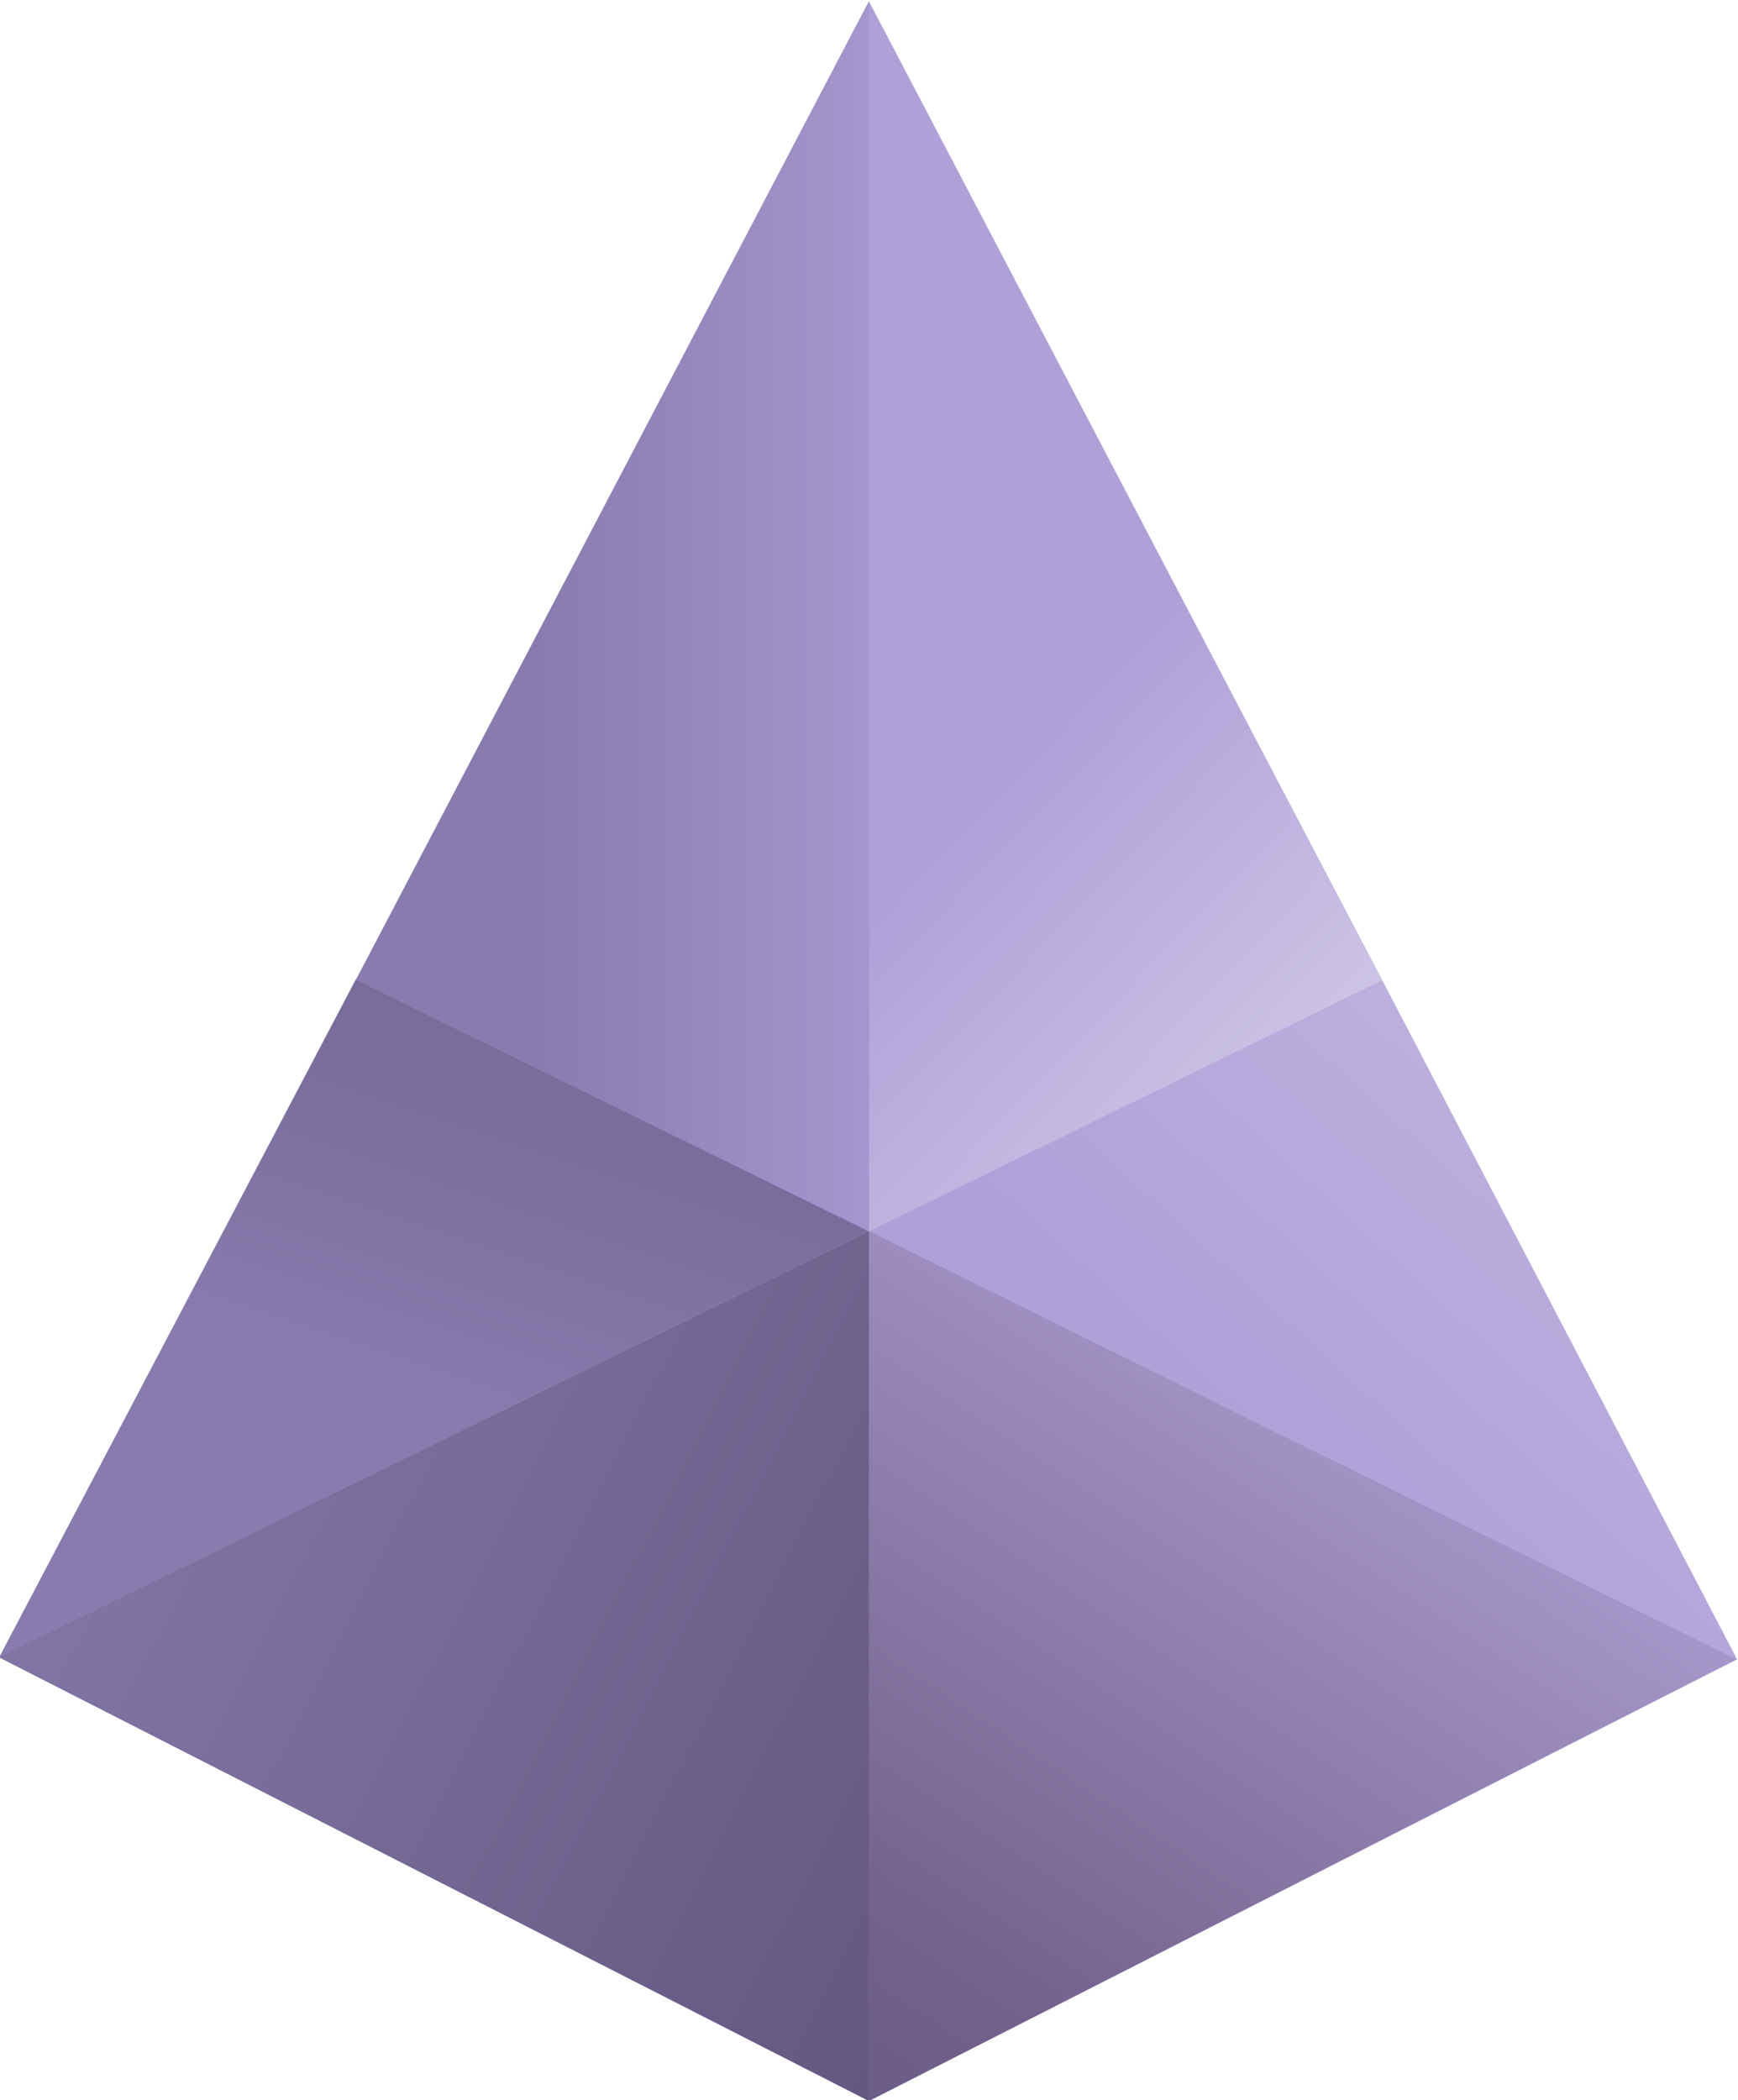 <svg height="666.86" viewBox="0 0 551.98 666.86" width="551.98" xmlns="http://www.w3.org/2000/svg" xmlns:xlink="http://www.w3.org/1999/xlink"><linearGradient id="a" gradientTransform="matrix(211.53 -106.55 -106.55 -211.53 836.79 935.84)" gradientUnits="userSpaceOnUse" x2="1"><stop offset="0" stop-color="#8175a5"/><stop offset="1" stop-color="#63577f"/></linearGradient><linearGradient id="b" gradientTransform="matrix(153.69 225.42 225.42 -153.69 984.02 730.83)" gradientUnits="userSpaceOnUse" x2="1"><stop offset="0" stop-color="#655981"/><stop offset=".237" stop-color="#73628c"/><stop offset="1" stop-color="#b3a5da"/></linearGradient><linearGradient id="c" gradientTransform="matrix(206.85 0 0 206.85 -.025 2103.6)" gradientUnits="userSpaceOnUse" x2="1"><stop offset="0" stop-color="#73628c"/><stop offset=".609" stop-color="#b3a5da"/><stop offset="1" stop-color="#b3a5da"/></linearGradient><linearGradient id="d"><stop offset="0" stop-color="#afa0d8"/><stop offset="1" stop-color="#cec6e6"/></linearGradient><linearGradient id="e" gradientTransform="matrix(161.59 178.26 178.26 -161.59 1098.6 900.65)" gradientUnits="userSpaceOnUse" x2="1" xlink:href="#d"/><linearGradient id="f" gradientTransform="matrix(22.789 68.368 68.368 -22.789 899.72 915.68)" gradientUnits="userSpaceOnUse" x2="1"><stop offset="0" stop-color="#887bae"/><stop offset="1" stop-color="#796d9b"/></linearGradient><linearGradient id="g" gradientTransform="matrix(-107.33 0 0 107.33 1028.1 1103.6)" gradientUnits="userSpaceOnUse" x2="1"><stop offset="0" stop-color="#afa0d8"/><stop offset="1" stop-color="#887bae"/></linearGradient><linearGradient id="h" gradientTransform="matrix(75.72 -71.87 -71.87 -75.72 1036.7 1068.9)" gradientUnits="userSpaceOnUse" x2="1" xlink:href="#d"/><g transform="matrix(1.333 0 0 -1.333 -1057.3 1666.8)"><path d="m1000.2 750-207.1 105.62 207.1 101.48z" fill="url(#a)"/><path d="m0 0-207.1 105.62 207.1 101.48z" fill="none" stroke="#726691" stroke-miterlimit="10" stroke-width=".05" transform="translate(1000.2 750)"/><path d="m1000.2 957.1 206.77-101.92-206.77-105.18z" fill="url(#b)"/><path d="m0 0 206.77-101.92-206.77-105.18z" fill="none" stroke="url(#c)" stroke-miterlimit="10" stroke-width=".05" transform="translate(1000.2 957.1)"/><path d="m1122.5 1016.8 84.479-161.61-206.77 101.92z" fill="url(#e)"/><path d="m0 0 84.479-161.62-206.77 101.92z" fill="none" stroke="#b5a7db" stroke-miterlimit="10" stroke-width=".05" transform="translate(1122.5 1016.8)"/><path d="m878 1017.1 122.16-59.955-207.1-101.48z" fill="url(#f)"/><path d="m0 0 122.16-59.955-207.1-101.48z" fill="none" stroke="#8073a3" stroke-miterlimit="10" stroke-width=".05" transform="translate(878 1017.1)"/><path d="m1000.2 957.1v292.9l-122.16-232.94z" fill="url(#g)"/><path d="m0 0v292.9l-122.16-232.94z" fill="none" stroke="#9688bd" stroke-miterlimit="10" stroke-width=".05" transform="translate(1000.2 957.1)"/><path d="m1000.2 957.1v292.9l122.29-233.2z" fill="url(#h)"/><path d="m0 0v292.9l122.29-233.2z" fill="none" stroke="#afa0d8" stroke-miterlimit="10" stroke-width=".05" transform="translate(1000.2 957.1)"/><path d="m1000.2 750-207.1 105.62 207.1 101.48z" fill="url(#a)"/><path d="m0 0-207.1 105.62 207.1 101.48z" fill="none" stroke="#726691" stroke-miterlimit="10" stroke-width=".05" transform="translate(1000.2 750)"/><path d="m1000.2 957.1 206.77-101.92-206.77-105.18z" fill="url(#b)"/><path d="m0 0 206.77-101.92-206.77-105.18z" fill="none" stroke="url(#c)" stroke-miterlimit="10" stroke-width=".05" transform="translate(1000.2 957.1)"/><path d="m1122.5 1016.8 84.479-161.61-206.77 101.92z" fill="url(#e)"/><path d="m0 0 84.479-161.62-206.77 101.92z" fill="none" stroke="#b5a7db" stroke-miterlimit="10" stroke-width=".05" transform="translate(1122.5 1016.8)"/><path d="m878 1017.1 122.16-59.955-207.1-101.48z" fill="url(#f)"/><path d="m0 0 122.16-59.955-207.1-101.48z" fill="none" stroke="#8073a3" stroke-miterlimit="10" stroke-width=".05" transform="translate(878 1017.1)"/><path d="m1000.2 957.1v292.9l-122.16-232.94z" fill="url(#g)"/><path d="m0 0v292.9l-122.16-232.94z" fill="none" stroke="#9688bd" stroke-miterlimit="10" stroke-width=".05" transform="translate(1000.2 957.1)"/><path d="m1000.2 957.1v292.9l122.29-233.2z" fill="url(#h)"/><path d="m0 0v292.9l122.29-233.2z" fill="none" stroke="#afa0d8" stroke-miterlimit="10" stroke-width=".05" transform="translate(1000.2 957.1)"/></g></svg>